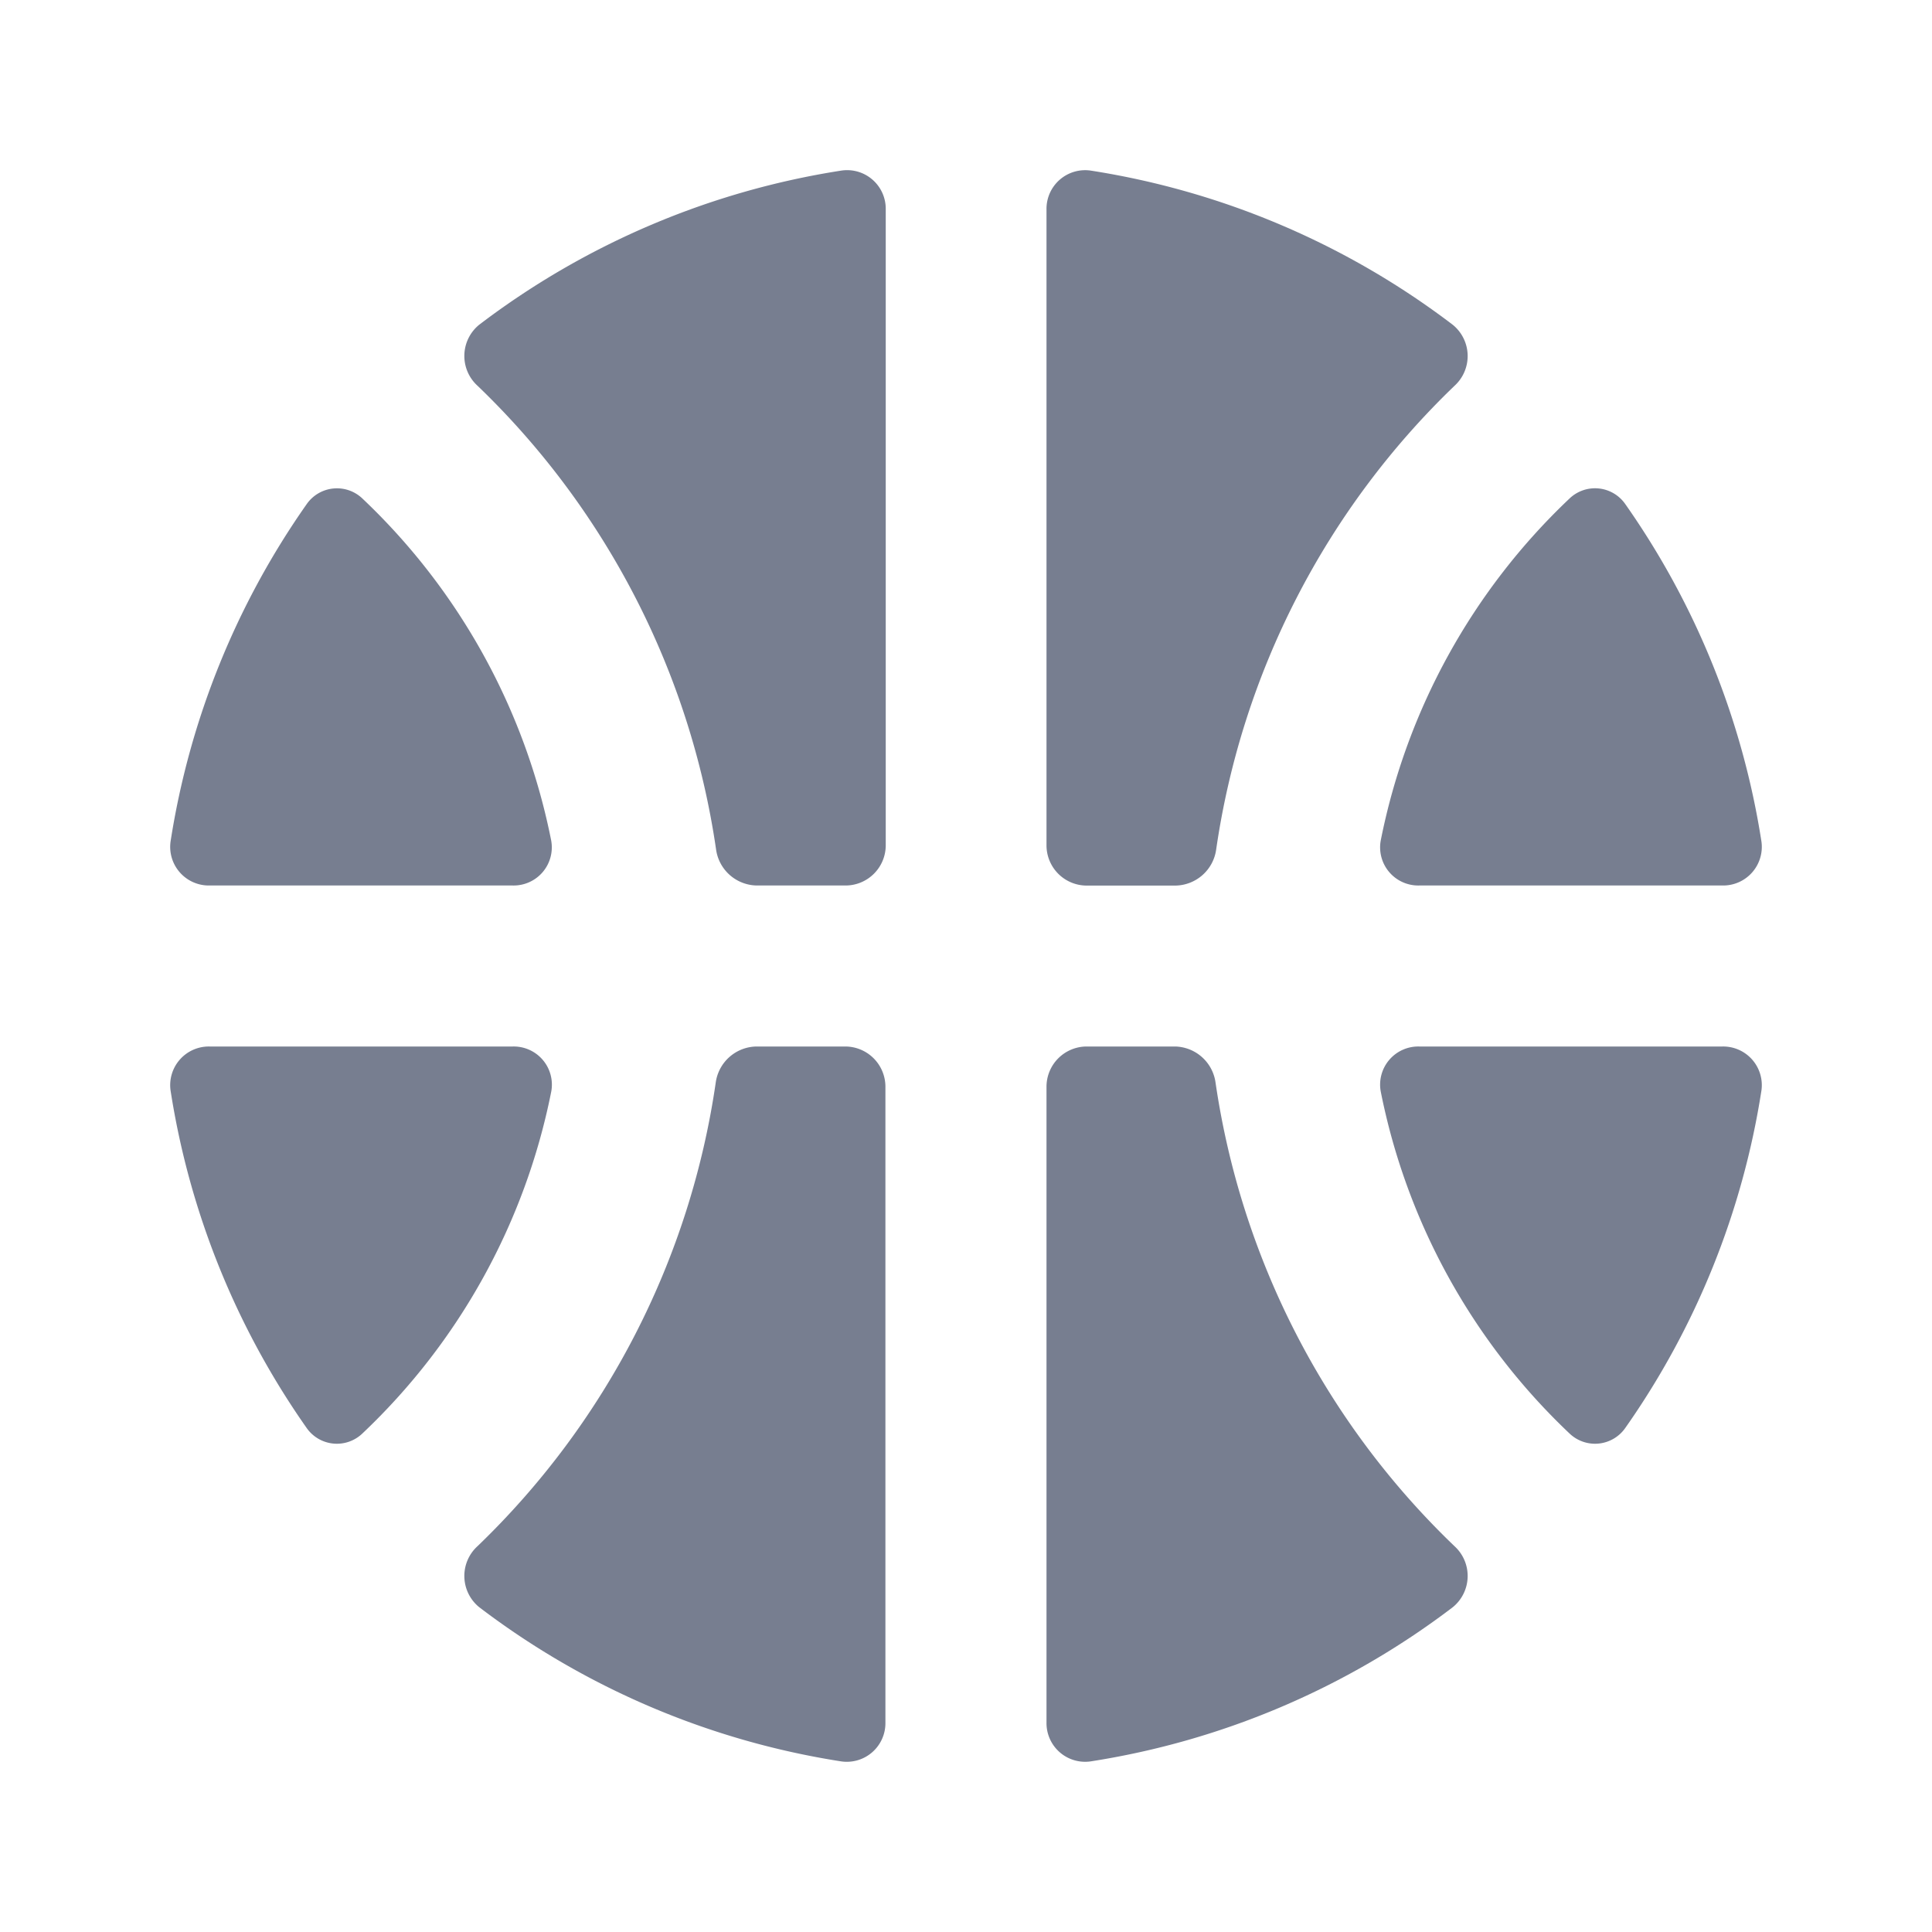 <svg id="icons_Basketball_Ball_Filled" data-name="icons/Basketball Ball/Filled" xmlns="http://www.w3.org/2000/svg" width="24" height="24" viewBox="0 0 24 24">
  <g id="Shape" transform="translate(2.113 2.113)">
    <path id="_01D8A1D3-4072-4884-A0B7-222EF1CFB4E5" data-name="01D8A1D3-4072-4884-A0B7-222EF1CFB4E5" d="M4.684,8.881A.48.48,0,0,0,5.231,8.4V.5a.5.5,0,0,0-.5-.5h-1.1a.519.519,0,0,0-.508.449A9.976,9.976,0,0,1,.164,6.207a.5.5,0,0,0,.022.759A9.951,9.951,0,0,0,4.684,8.881Z" transform="translate(3.655 10.887)" fill="#777e90"/>
    <path id="_03CCBE60-1BD1-48F9-989A-F54E99CCC516" data-name="03CCBE60-1BD1-48F9-989A-F54E99CCC516" d="M1.695,4.737a.458.458,0,0,0,.692.072A7.987,7.987,0,0,0,4.735.559.474.474,0,0,0,4.259,0H.488A.48.48,0,0,0,.006.548,9.945,9.945,0,0,0,1.695,4.737Z" transform="translate(0 10.887)" fill="#777e90"/>
    <path id="DC485091-640C-4456-B82A-38FB576DD5C1" d="M.006,4.387a.48.48,0,0,0,.482.548h3.77a.474.474,0,0,0,.476-.559A7.987,7.987,0,0,0,2.387.126.458.458,0,0,0,1.695.2,9.945,9.945,0,0,0,.006,4.387Z" transform="translate(0 3.952)" fill="#777e90"/>
    <path id="DAB32C96-0A95-4762-AA62-13A9C241149F" d="M.186,1.92a.5.5,0,0,0-.022.759A9.976,9.976,0,0,1,3.127,8.437a.519.519,0,0,0,.508.45h1.1a.5.5,0,0,0,.5-.5V.488A.48.48,0,0,0,4.684.006,9.951,9.951,0,0,0,.186,1.92Z" transform="translate(3.655 0)" fill="#777e90"/>
    <path id="_446480CD-F896-43B9-BFFB-E3C5BF029F36" data-name="446480CD-F896-43B9-BFFB-E3C5BF029F36" d="M5.068,6.207a.5.5,0,0,1-.022.759,9.951,9.951,0,0,1-4.5,1.915A.48.48,0,0,1,0,8.4V.5A.5.5,0,0,1,.5,0H1.6A.519.519,0,0,1,2.1.449,9.976,9.976,0,0,0,5.068,6.207Z" transform="translate(10.887 10.887)" fill="#777e90"/>
    <path id="_21694480-B554-4848-8493-116F9178986B" data-name="21694480-B554-4848-8493-116F9178986B" d="M2.356,4.809a.458.458,0,0,0,.692-.072A9.944,9.944,0,0,0,4.738.548.48.48,0,0,0,4.256,0H.485A.474.474,0,0,0,.009.559,7.987,7.987,0,0,0,2.356,4.809Z" transform="translate(15.03 10.887)" fill="#777e90"/>
    <path id="D38FA605-FD6F-489E-A3A2-96EAC5A378E4" d="M4.256,4.935a.48.48,0,0,0,.482-.548A9.944,9.944,0,0,0,3.049.2.458.458,0,0,0,2.356.126,7.987,7.987,0,0,0,.009,4.376a.474.474,0,0,0,.476.559Z" transform="translate(15.03 3.952)" fill="#777e90"/>
    <path id="_89FC4CEC-CACC-4EC1-AF75-6125FF15C4A8" data-name="89FC4CEC-CACC-4EC1-AF75-6125FF15C4A8" d="M5.068,2.68a.5.5,0,0,0-.022-.759A9.951,9.951,0,0,0,.548.006.48.48,0,0,0,0,.488v7.9a.5.5,0,0,0,.5.5H1.6a.519.519,0,0,0,.508-.45A9.976,9.976,0,0,1,5.068,2.68Z" transform="translate(10.887 0)" fill="#777e90"/>
  </g>
</svg>

